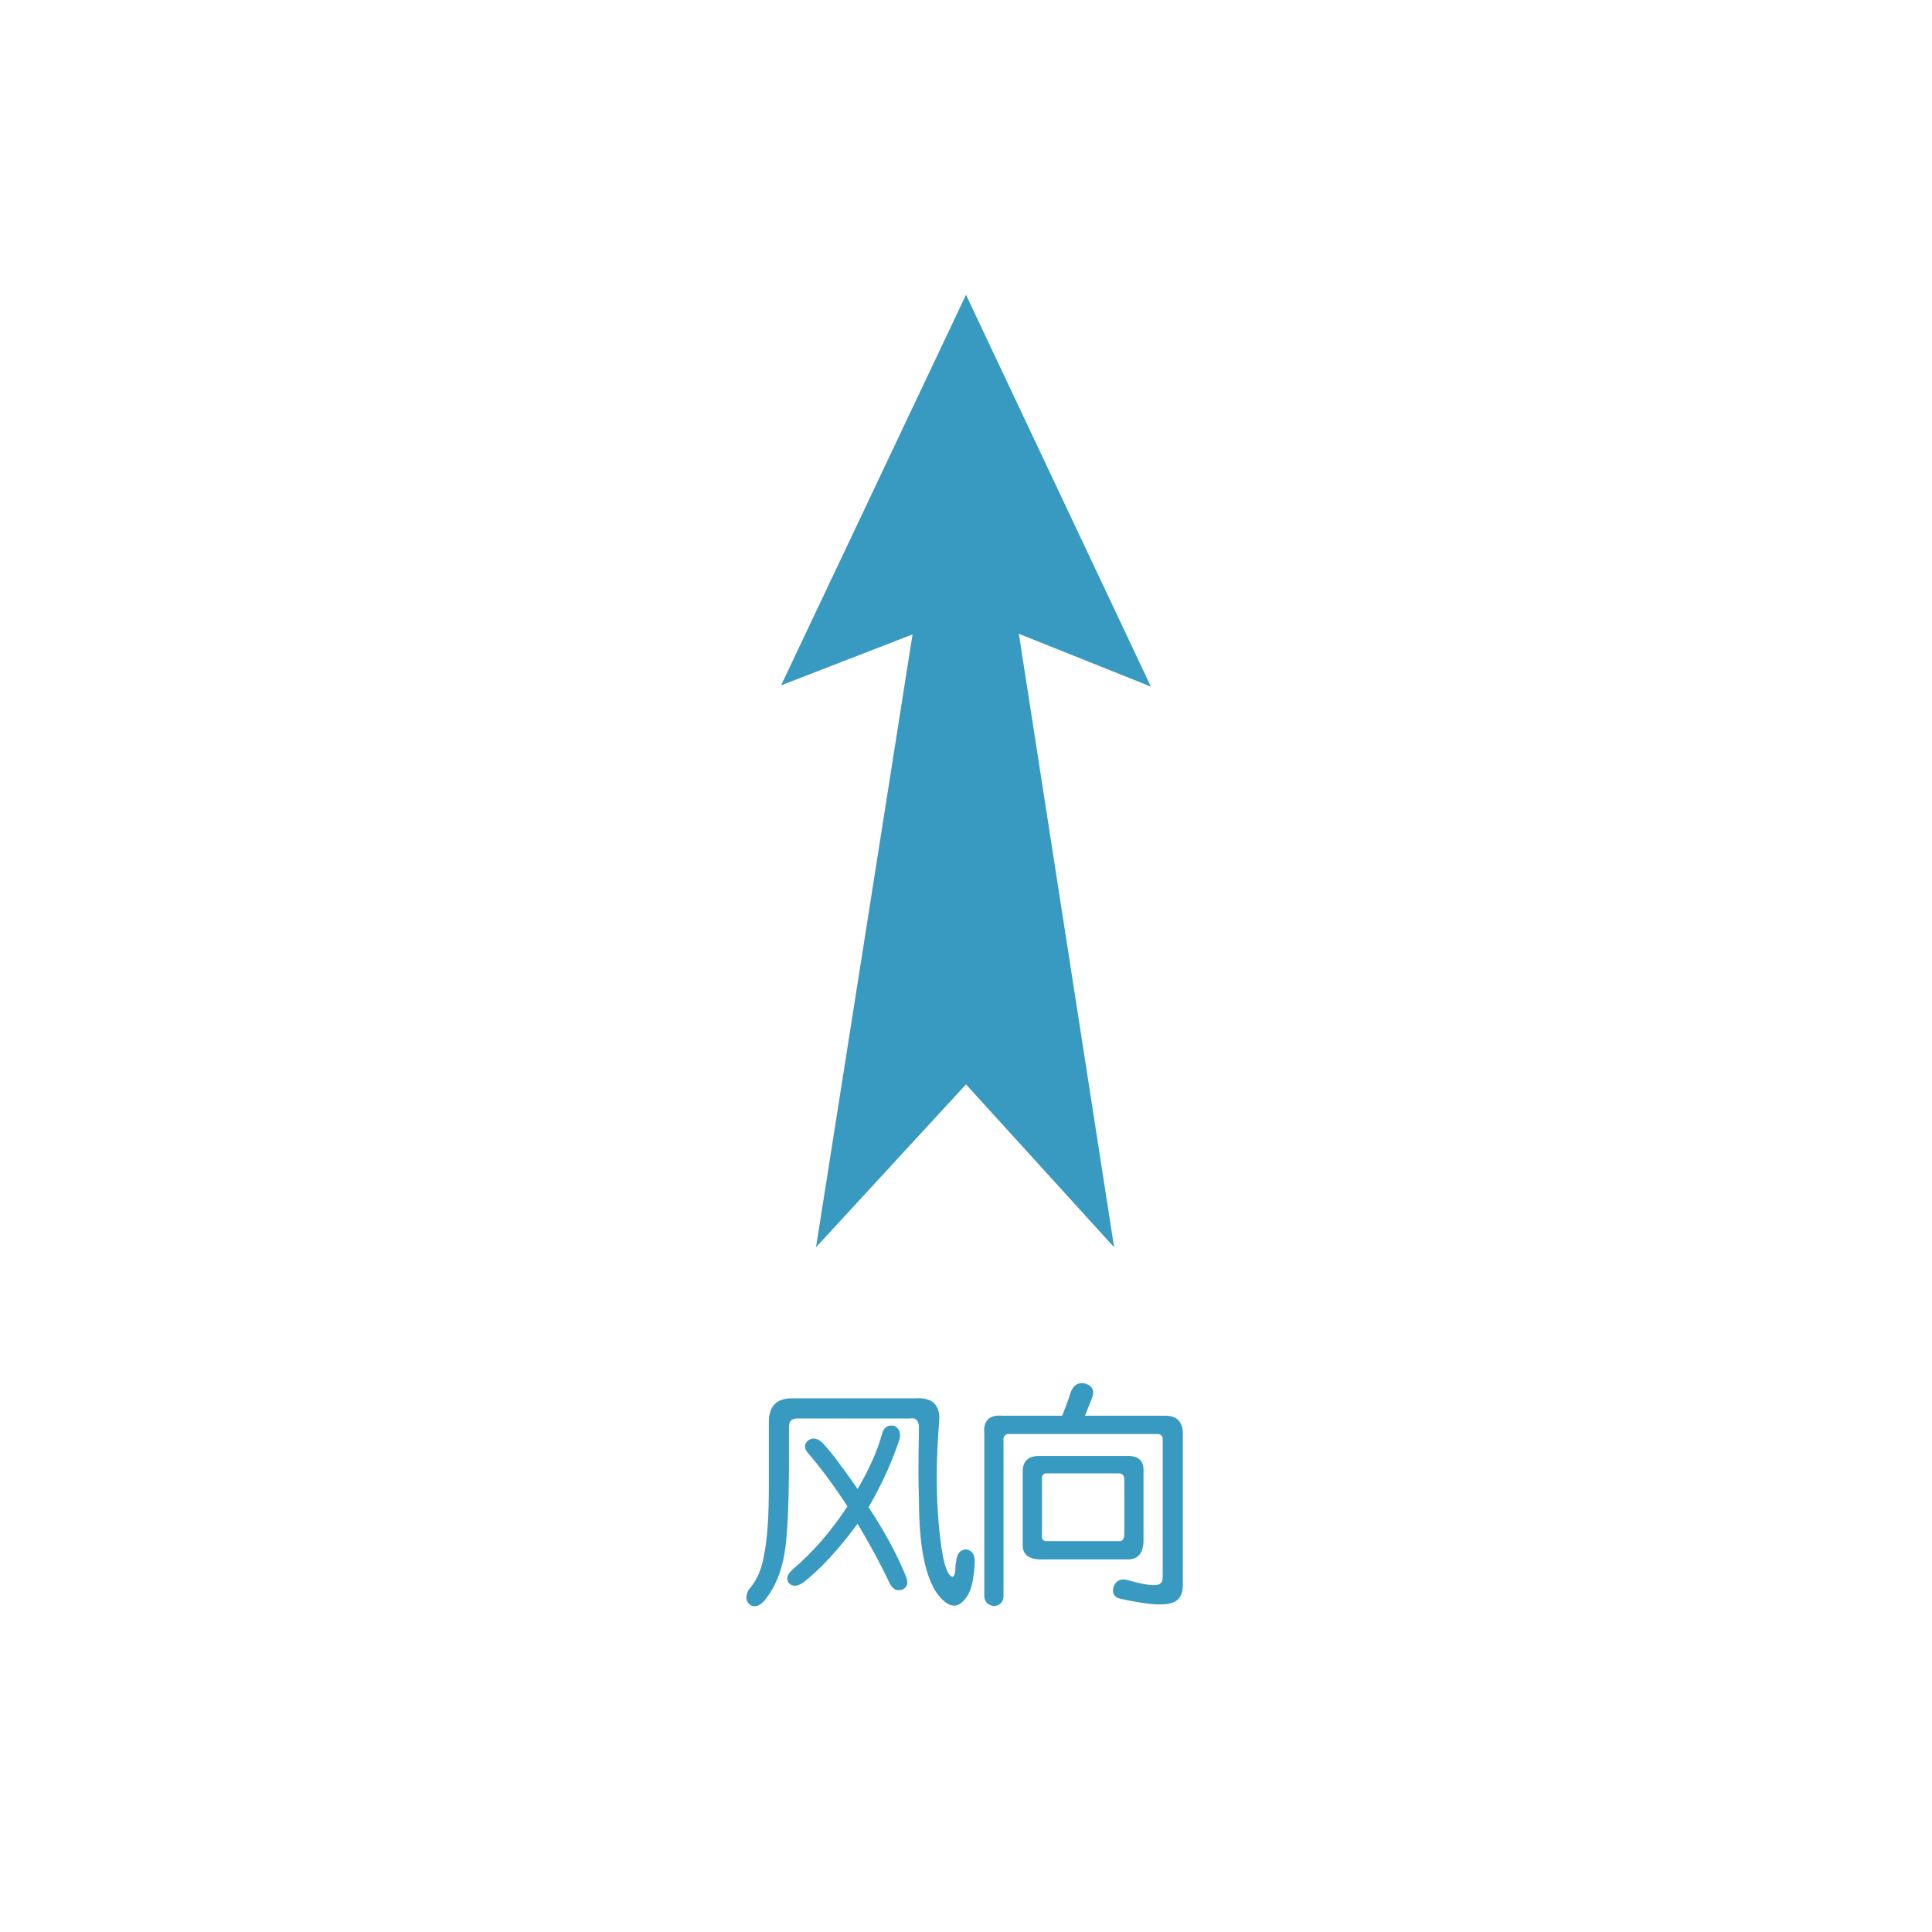 <?xml version="1.0" encoding="utf-8"?>
<!-- Generator: Adobe Illustrator 16.0.0, SVG Export Plug-In . SVG Version: 6.00 Build 0)  -->
<!DOCTYPE svg PUBLIC "-//W3C//DTD SVG 1.1//EN" "http://www.w3.org/Graphics/SVG/1.1/DTD/svg11.dtd">
<svg version="1.1" id="图层_1" xmlns="http://www.w3.org/2000/svg" xmlns:xlink="http://www.w3.org/1999/xlink" x="0px" y="0px"
	 width="128px" height="128px" viewBox="0 0 128 128" enable-background="new 0 0 128 128" xml:space="preserve">
<g>
	<polygon fill="#3899C1" points="64,19.532 51.75,45.405 60.458,42.031 54.063,82.635 64,71.843 73.813,82.635 67.5,41.989 
		76.25,45.489 	"/>
	<g>
		<path fill="#3899C1" d="M60.638,92.645c1.172-0.081,1.697,0.465,1.576,1.637c-0.203,2.546-0.203,4.851,0,6.911
			c0.202,2.144,0.505,3.234,0.909,3.274c0.122-0.04,0.183-0.304,0.183-0.788c0.04-0.161,0.061-0.282,0.061-0.364
			c0.081-0.444,0.303-0.667,0.667-0.667c0.364,0.082,0.545,0.344,0.545,0.788c-0.041,1.011-0.182,1.737-0.424,2.183
			c-0.606,1.051-1.314,1.01-2.122-0.121c-0.525-0.809-0.87-2.001-1.03-3.577c-0.082-0.767-0.122-1.677-0.122-2.728
			c-0.041-0.889-0.041-2.365,0-4.426c0.04-0.606-0.162-0.869-0.606-0.788h-7.336c-0.484-0.04-0.707,0.182-0.667,0.666v2.001
			c0,3.031-0.101,5.134-0.303,6.306c-0.203,1.212-0.627,2.222-1.273,3.031c-0.324,0.403-0.647,0.524-0.97,0.363
			c-0.324-0.242-0.364-0.586-0.121-1.03c0.524-0.566,0.869-1.354,1.03-2.364c0.202-1.01,0.303-2.486,0.303-4.426v-4.184
			c-0.04-1.172,0.505-1.737,1.638-1.697H60.638z M59.243,94.463c0.323,0.162,0.444,0.445,0.364,0.849
			c-0.485,1.496-1.173,3.012-2.062,4.548c1.051,1.576,1.879,3.112,2.486,4.607c0.161,0.403,0.081,0.687-0.243,0.849
			c-0.364,0.121-0.647-0.021-0.849-0.425c-0.526-1.131-1.233-2.444-2.122-3.94c-1.253,1.697-2.446,2.991-3.577,3.88
			c-0.405,0.282-0.728,0.304-0.971,0.061c-0.202-0.282-0.121-0.585,0.243-0.909c1.333-1.131,2.546-2.525,3.638-4.184
			c-0.931-1.414-1.799-2.586-2.607-3.516c-0.283-0.323-0.283-0.606,0-0.849c0.282-0.202,0.585-0.161,0.91,0.121
			c0.485,0.484,1.273,1.516,2.364,3.092c0.768-1.293,1.313-2.525,1.637-3.698C58.576,94.545,58.838,94.383,59.243,94.463z"/>
		<path fill="#3899C1" d="M77.095,93.796c0.888-0.039,1.313,0.405,1.273,1.334v9.7c0.04,0.809-0.243,1.273-0.849,1.395
			c-0.566,0.161-1.658,0.061-3.274-0.303c-0.405-0.082-0.566-0.324-0.485-0.728c0.121-0.404,0.383-0.586,0.788-0.546
			c1.01,0.282,1.677,0.403,2,0.363c0.323,0,0.485-0.182,0.485-0.545v-9.095c0-0.242-0.121-0.363-0.363-0.363H66.97
			c-0.364-0.04-0.526,0.121-0.485,0.485v10.307c-0.041,0.363-0.243,0.565-0.606,0.605c-0.404-0.04-0.627-0.242-0.667-0.605V95.009
			c-0.081-0.889,0.323-1.293,1.213-1.213h3.94c0.161-0.363,0.364-0.909,0.606-1.637c0.202-0.444,0.525-0.606,0.97-0.485
			c0.444,0.162,0.585,0.466,0.424,0.91l-0.485,1.212H77.095z M75.761,102.041c0,0.89-0.385,1.314-1.152,1.273h-5.457
			c-0.97,0.041-1.435-0.303-1.395-1.03v-4.79c0-0.728,0.404-1.07,1.213-1.03h5.638c0.808-0.04,1.191,0.303,1.152,1.03V102.041z
			 M69.032,101.678c-0.041,0.324,0.1,0.465,0.424,0.425h4.729c0.202,0,0.303-0.161,0.303-0.485V98.04
			c0-0.282-0.122-0.425-0.364-0.425h-4.668c-0.324-0.039-0.465,0.122-0.424,0.485V101.678z"/>
	</g>
</g>
</svg>
